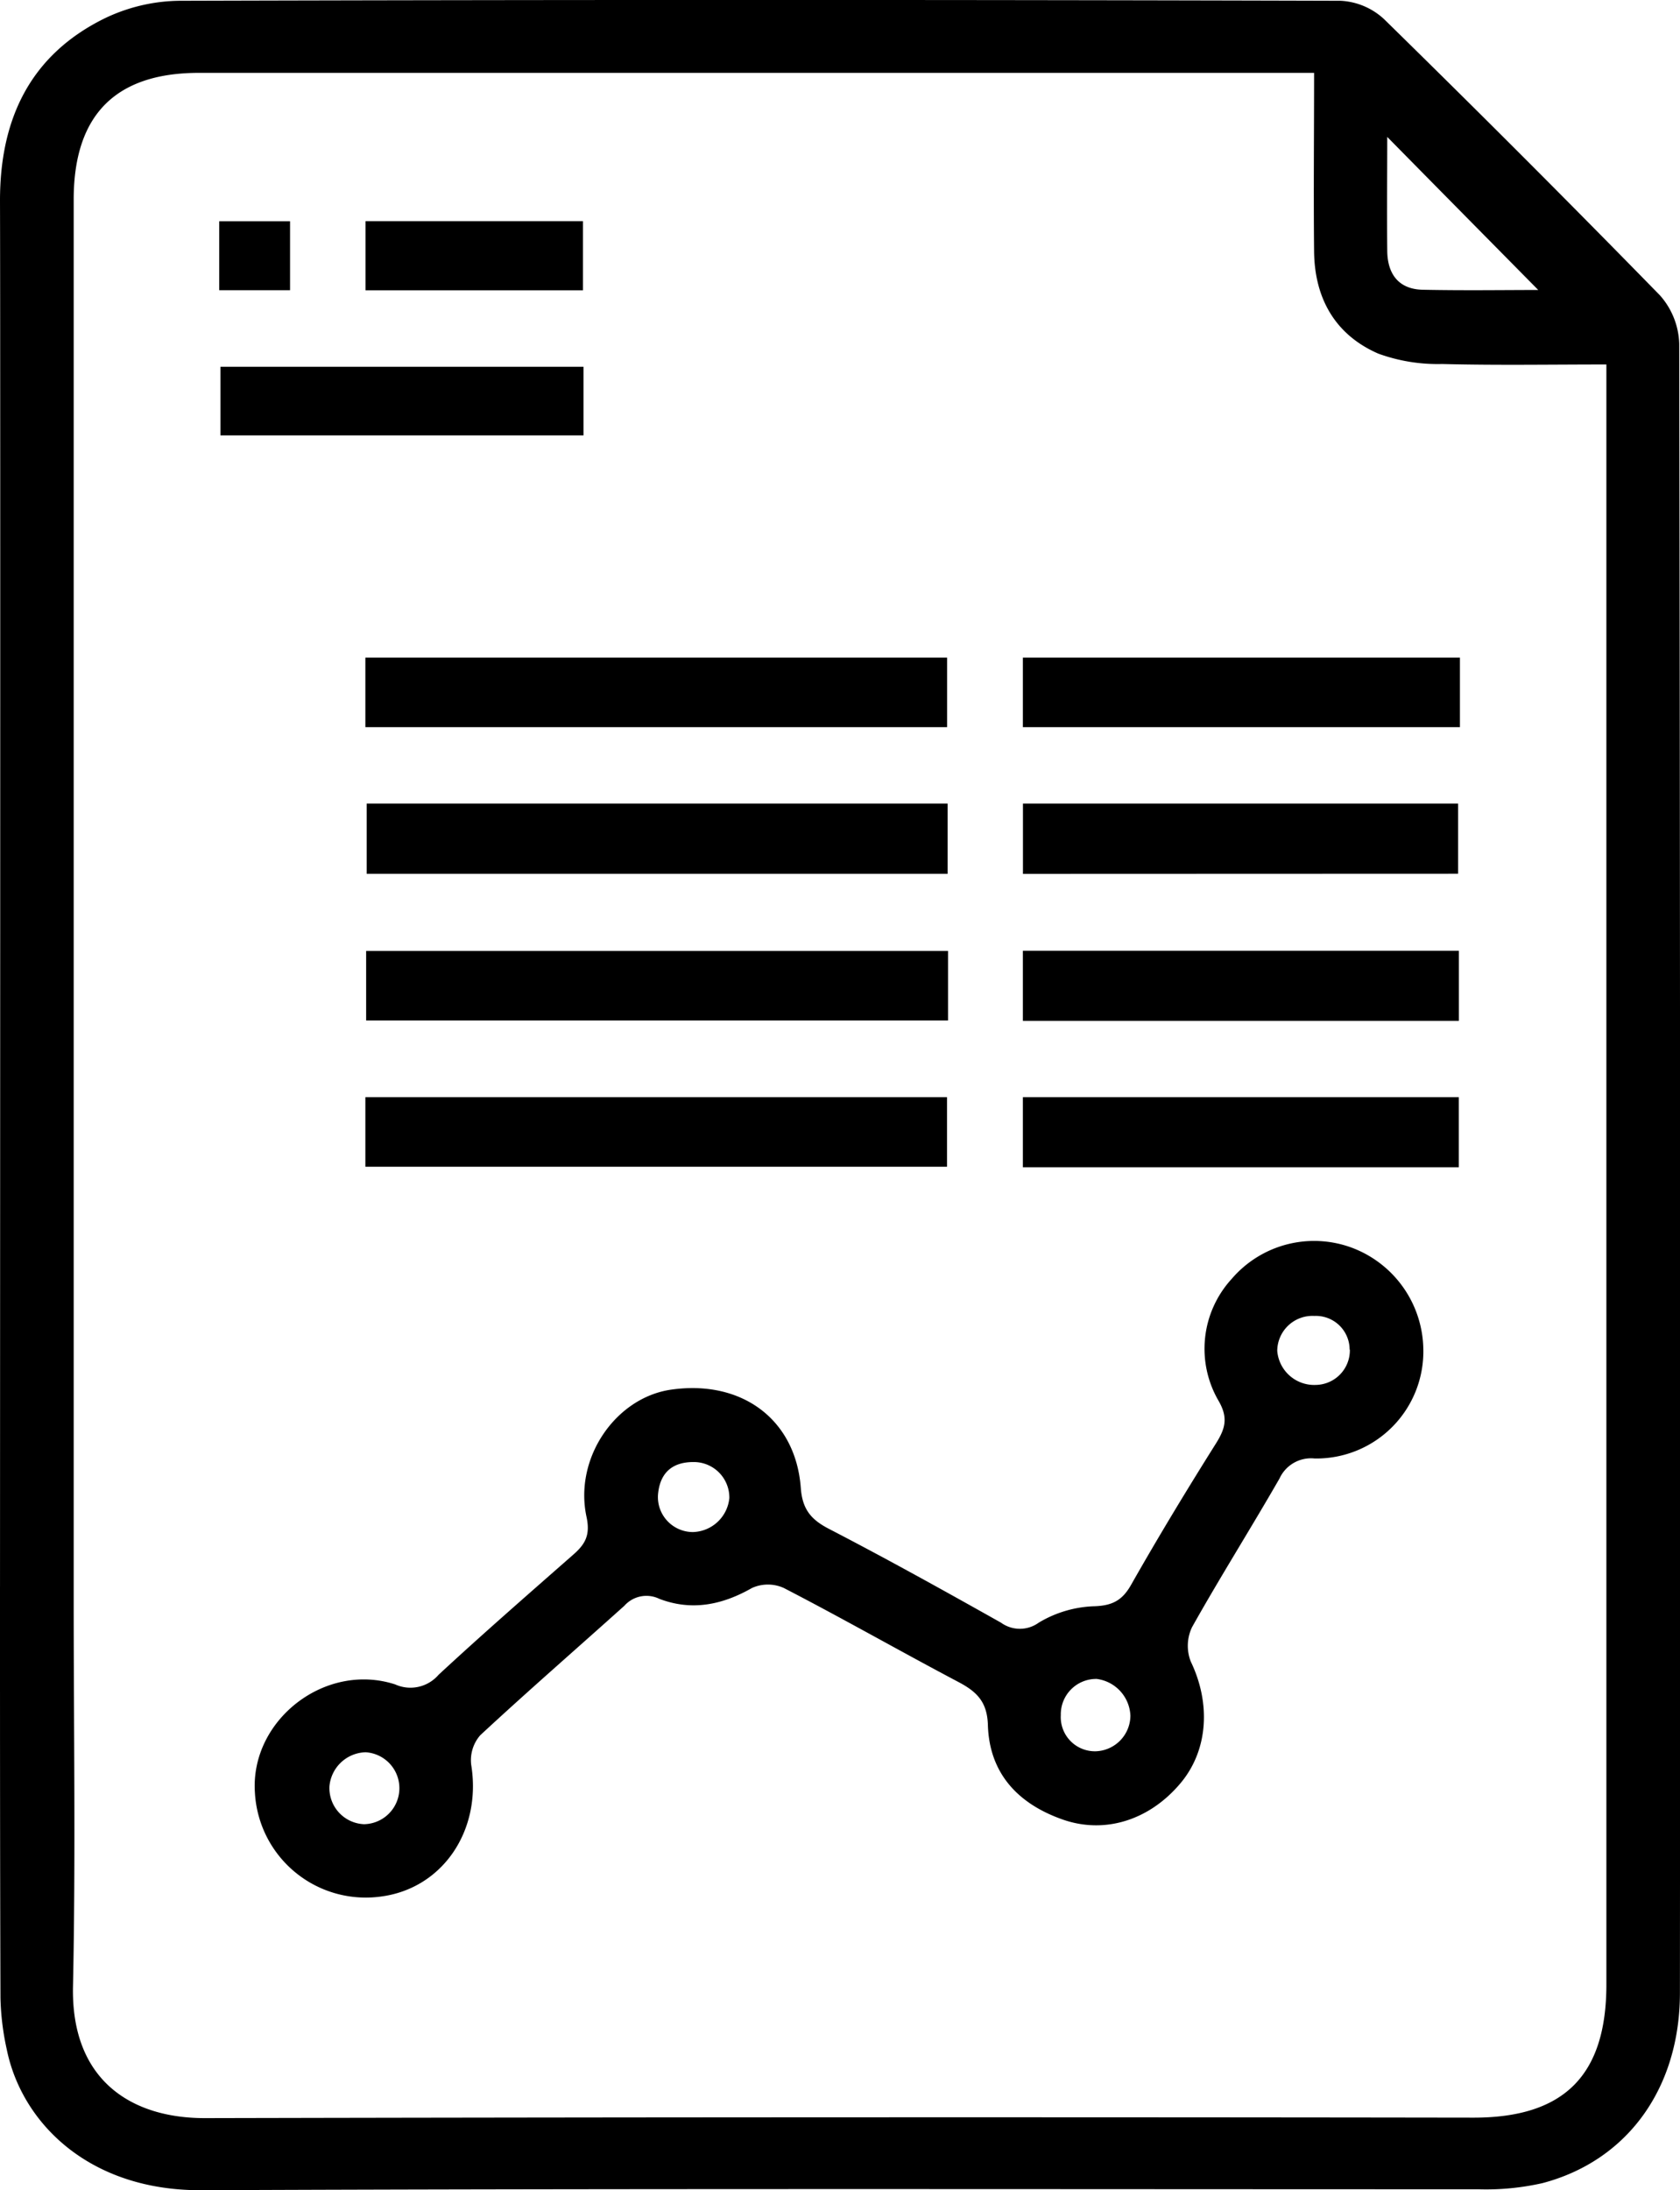 <svg id="Camada_1" data-name="Camada 1" xmlns="http://www.w3.org/2000/svg" viewBox="0 0 217.49 283.46"><title>ninas logo</title><path d="M208,47.17c-7.35,0-14.33.12-21.31-.06a22.51,22.51,0,0,1-8.25-1.34c-5.59-2.43-8.26-7.16-8.32-13.23-.08-7.55,0-15.11,0-23.11H25.75C15,9.43,9.57,14.84,9.54,25.74c0,16.62,0,33.25,0,49.87V219H0v-3.41C0,198.72.07,42.79,0,25.94,0,15.45,3.87,7.17,13.48,2.41A22.9,22.9,0,0,1,23.23.1Q98.38-.11,173.54.1a8.92,8.92,0,0,1,5.62,2.36q18.06,17.68,35.73,35.76a9.87,9.87,0,0,1,2.5,6.27q.18,106.71.09,213.42c0,12.31-6.76,21.72-17.78,24.63a33.1,33.1,0,0,1-8.39.8c-55.08,0-110.16-.11-165.24.12-14.5.07-23.24-8.67-25.19-18.2a34.27,34.27,0,0,1-.82-6.68C0,240.82,0,223.06,0,205.31a18.9,18.9,0,0,1,.24-2.14H9.54v4c0,16.63.26,33.26-.09,49.88-.27,12.12,7.48,17.1,17.1,17.08q82.11-.18,164.22-.06c11.73,0,17.19-5.48,17.19-17.24V47.17Zm-8.86-9.64c-6.39-6.47-13.09-13.25-19.55-19.81,0,4.5-.05,9.58,0,14.66,0,3,1.41,5.06,4.61,5.12C189.46,37.61,194.75,37.53,199.1,37.53Z"/><path d="M184.26,174.54a13.85,13.85,0,0,1-14.07,14.22,4.48,4.48,0,0,0-4.54,2.58c-3.71,6.46-7.69,12.76-11.33,19.25a5.59,5.59,0,0,0-.16,4.46c2.58,5.36,2.26,11.35-1.23,15.61-3.93,4.77-9.64,6.72-15.14,4.9-5.88-2-9.71-5.94-9.9-12.31-.09-3-1.44-4.3-3.77-5.54-7.58-4-15-8.24-22.65-12.19a5,5,0,0,0-4.12,0c-3.87,2.21-7.83,3-12,1.4a3.82,3.82,0,0,0-4.52.9c-6.22,5.59-12.53,11.07-18.66,16.76A4.92,4.92,0,0,0,61,228.4c1.39,8.54-3.74,16.09-11.81,17.07A14.37,14.37,0,0,1,33,232c-.63-9.35,9.07-16.95,18.16-14a4.8,4.8,0,0,0,5.61-1.24c5.72-5.3,11.6-10.42,17.45-15.56,1.54-1.35,2.22-2.52,1.71-4.88-1.64-7.62,3.77-15.44,10.95-16.47,9.15-1.31,16.13,3.85,16.79,12.72.2,2.73,1.29,4.08,3.63,5.29,7.51,3.89,14.91,8,22.29,12.15a4.16,4.16,0,0,0,4.88,0,14.89,14.89,0,0,1,7-2.12c2.47-.05,3.81-.71,5-2.85,3.51-6.18,7.2-12.27,11-18.31,1.16-1.87,1.54-3.27.28-5.44a13.38,13.38,0,0,1,1.69-15.76,14.05,14.05,0,0,1,15.7-4A14.25,14.25,0,0,1,184.26,174.54Zm-37.92,47.51a5,5,0,0,0-4.36-4.76,4.58,4.58,0,0,0-4.65,4.68,4.42,4.42,0,0,0,4.58,4.68A4.64,4.64,0,0,0,146.34,222.05Zm-99,4.73a4.83,4.83,0,0,0-4.69,4.4,4.68,4.68,0,0,0,4.47,4.91,4.66,4.66,0,0,0,.22-9.31Zm127.38-52.11a4.37,4.37,0,0,0-4.56-4.36,4.56,4.56,0,0,0-4.81,4.52,4.8,4.8,0,0,0,5,4.41A4.48,4.48,0,0,0,174.75,174.67Zm-85,23.61a4.87,4.87,0,0,0,4.7-4.41,4.6,4.6,0,0,0-4.66-4.65c-2.86,0-4.37,1.53-4.58,4.27A4.53,4.53,0,0,0,89.77,198.28Z"/><path d="M47.3,94.11v-9h75.31v9Z"/><path d="M47.47,104h75.21v9.09H47.47Z"/><path d="M122.73,123.07v9H47.4v-9Z"/><path d="M47.3,151V142h75.3V151Z"/><path d="M189,85.11v9H132.42v-9Z"/><path d="M132.43,113.1V104h56.33v9.08Z"/><path d="M188.86,123.05v9.07H132.42v-9.07Z"/><path d="M188.85,142v9.07H132.42V142Z"/><path d="M75.54,47.47v8.88h-47V47.47Z"/><path d="M47.32,37.57V28.63H75.47v8.94Z"/><path d="M28.38,37.56V28.64h9.17v8.92Z"/></svg>